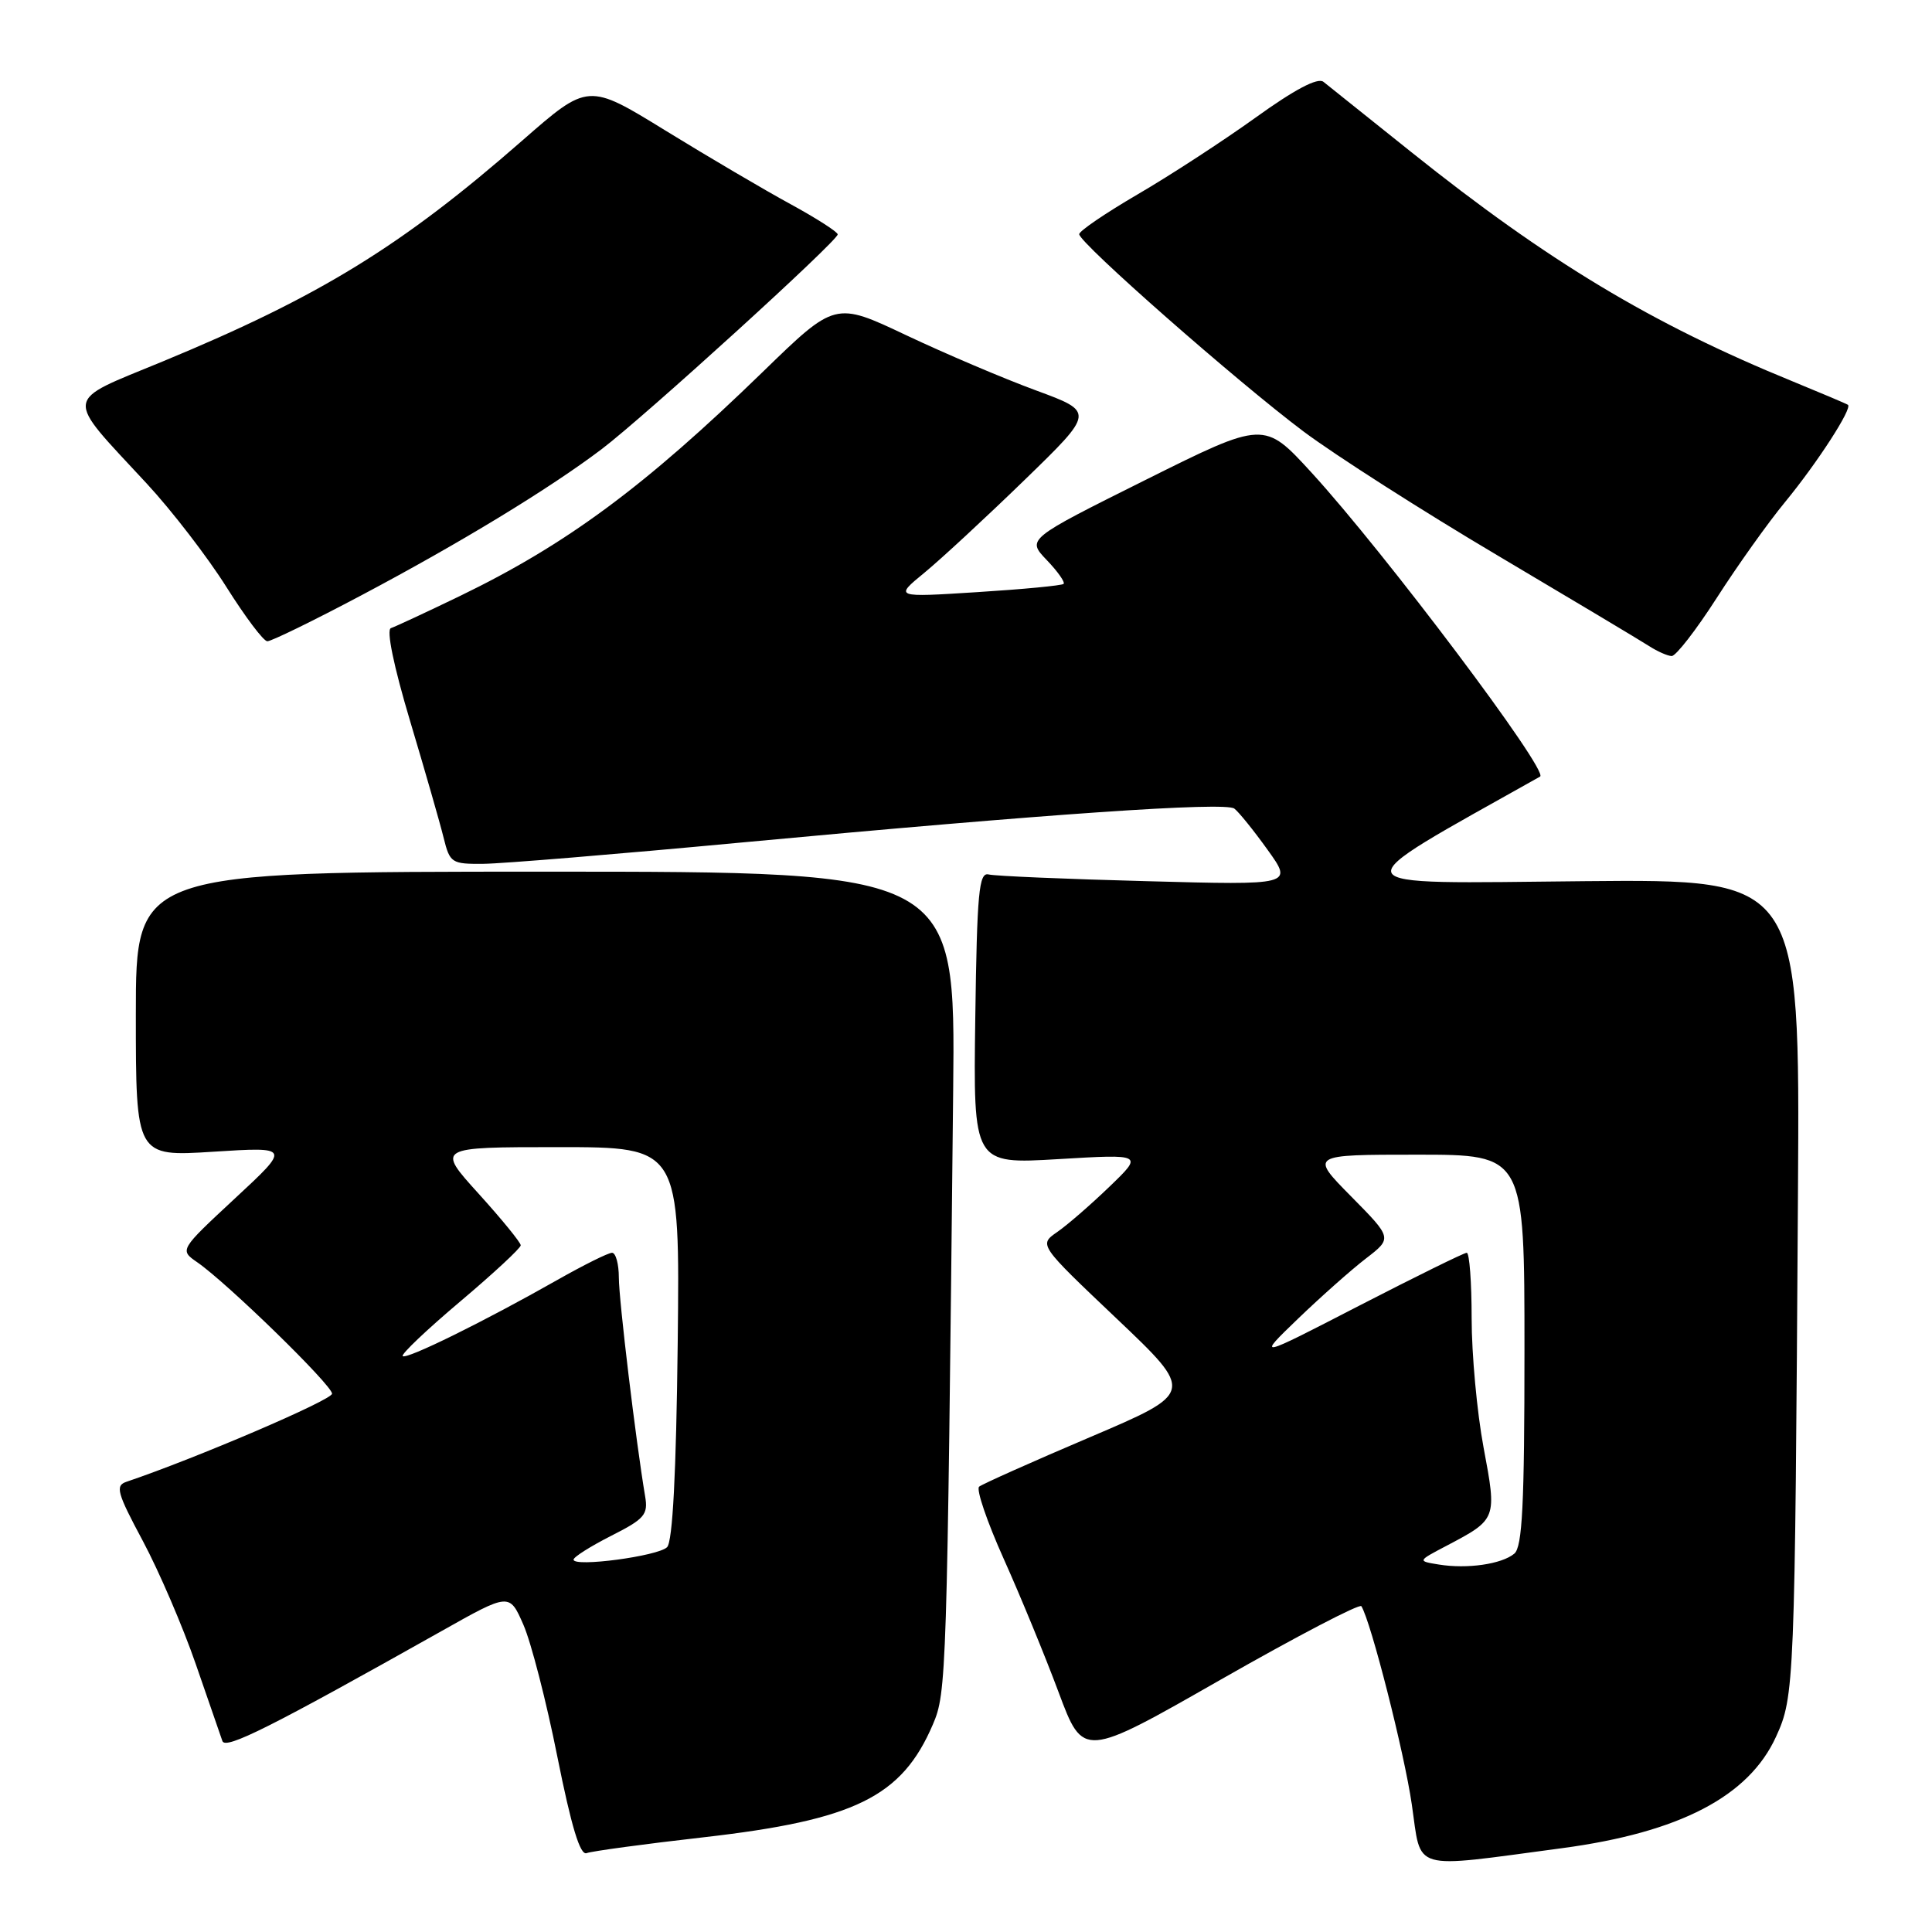 <?xml version="1.0" encoding="UTF-8" standalone="no"?>
<!DOCTYPE svg PUBLIC "-//W3C//DTD SVG 1.1//EN" "http://www.w3.org/Graphics/SVG/1.1/DTD/svg11.dtd" >
<svg xmlns="http://www.w3.org/2000/svg" xmlns:xlink="http://www.w3.org/1999/xlink" version="1.1" viewBox="0 0 256 256">
 <g >
 <path fill="currentColor"
d=" M 207.00 244.89 C 222.55 242.81 231.72 238.04 235.33 230.13 C 237.78 224.78 237.83 223.34 238.24 158.00 C 238.50 116.50 238.50 116.50 210.00 116.76 C 176.60 117.07 177.04 118.10 204.07 102.90 C 205.29 102.21 183.47 73.20 173.79 62.63 C 167.50 55.76 167.50 55.76 151.77 63.60 C 136.05 71.44 136.05 71.44 138.70 74.21 C 140.16 75.73 141.16 77.16 140.93 77.37 C 140.69 77.59 135.55 78.08 129.50 78.46 C 118.50 79.16 118.50 79.16 122.50 75.88 C 124.70 74.07 130.67 68.54 135.77 63.59 C 145.04 54.59 145.04 54.59 137.27 51.73 C 133.00 50.16 125.26 46.87 120.08 44.42 C 110.66 39.96 110.66 39.96 101.08 49.27 C 85.42 64.48 75.08 72.13 60.93 78.98 C 56.48 81.13 52.37 83.04 51.80 83.23 C 51.17 83.44 52.16 88.25 54.34 95.54 C 56.31 102.12 58.31 109.08 58.78 111.00 C 59.61 114.35 59.83 114.50 64.07 114.46 C 66.51 114.44 81.78 113.18 98.00 111.66 C 138.71 107.85 162.31 106.23 163.55 107.14 C 164.12 107.56 166.11 110.02 167.96 112.60 C 171.33 117.29 171.33 117.29 151.91 116.76 C 141.24 116.48 131.82 116.08 131.00 115.87 C 129.71 115.55 129.46 118.24 129.23 134.88 C 128.96 154.26 128.96 154.26 140.23 153.59 C 151.50 152.92 151.50 152.92 147.00 157.25 C 144.53 159.63 141.41 162.34 140.07 163.26 C 137.65 164.94 137.65 164.94 147.97 174.73 C 158.29 184.53 158.29 184.53 144.39 190.45 C 136.75 193.70 130.16 196.65 129.74 196.99 C 129.32 197.34 130.79 201.64 133.00 206.56 C 135.21 211.48 138.48 219.43 140.27 224.23 C 143.53 232.97 143.53 232.97 161.75 222.56 C 171.78 216.84 180.16 212.46 180.39 212.83 C 181.66 214.88 186.07 232.21 187.07 239.09 C 188.39 248.09 186.68 247.59 207.00 244.89 Z  M 93.23 243.45 C 113.27 241.16 119.50 238.10 123.61 228.50 C 125.42 224.28 125.48 222.42 126.30 144.50 C 126.60 115.50 126.60 115.50 72.30 115.50 C 18.00 115.50 18.00 115.50 18.00 134.38 C 18.00 153.26 18.00 153.26 28.25 152.61 C 38.50 151.96 38.50 151.96 31.14 158.79 C 23.78 165.63 23.78 165.63 26.14 167.26 C 30.14 170.03 44.00 183.54 44.00 184.67 C 44.00 185.51 25.97 193.23 16.77 196.34 C 15.24 196.85 15.49 197.77 18.94 204.21 C 21.08 208.22 24.23 215.55 25.94 220.50 C 27.65 225.45 29.24 230.04 29.47 230.70 C 29.89 231.86 35.85 228.87 58.50 216.13 C 67.50 211.06 67.50 211.06 69.35 215.28 C 70.37 217.60 72.40 225.47 73.85 232.76 C 75.71 242.05 76.87 245.88 77.73 245.55 C 78.41 245.29 85.38 244.34 93.23 243.45 Z  M 227.47 79.24 C 230.20 74.98 234.28 69.25 236.55 66.50 C 240.83 61.29 245.49 54.08 244.86 53.64 C 244.66 53.50 241.35 52.10 237.50 50.52 C 218.86 42.91 205.09 34.62 187.00 20.15 C 181.22 15.53 175.99 11.34 175.36 10.84 C 174.60 10.24 171.54 11.86 166.36 15.59 C 162.04 18.69 155.01 23.27 150.75 25.75 C 146.49 28.24 143.00 30.61 143.00 31.03 C 143.00 32.18 163.92 50.57 172.72 57.17 C 176.96 60.34 188.55 67.75 198.47 73.62 C 208.39 79.50 217.40 84.89 218.50 85.60 C 219.60 86.31 220.95 86.91 221.50 86.93 C 222.05 86.96 224.74 83.49 227.47 79.24 Z  M 47.83 78.91 C 60.99 71.94 72.82 64.74 79.73 59.51 C 85.39 55.22 111.00 31.92 111.00 31.06 C 111.00 30.73 108.19 28.93 104.75 27.05 C 101.31 25.18 93.87 20.80 88.21 17.32 C 77.93 10.99 77.93 10.99 69.21 18.62 C 53.20 32.63 42.34 39.30 21.57 47.89 C 8.26 53.39 8.42 52.17 19.43 64.06 C 22.77 67.66 27.52 73.84 30.00 77.78 C 32.48 81.72 34.91 84.96 35.42 84.97 C 35.92 84.99 41.51 82.26 47.83 78.91 Z  M 190.66 207.31 C 187.81 206.85 187.81 206.85 191.66 204.83 C 198.37 201.30 198.36 201.30 196.58 191.80 C 195.71 187.15 195.00 179.44 195.00 174.67 C 195.00 169.90 194.71 166.00 194.35 166.00 C 193.99 166.00 187.58 169.16 180.10 173.01 C 166.50 180.03 166.50 180.03 172.00 174.73 C 175.03 171.82 179.07 168.23 181.00 166.75 C 184.49 164.06 184.49 164.06 179.03 158.53 C 173.57 153.00 173.57 153.00 187.78 153.00 C 202.00 153.00 202.00 153.00 202.00 178.88 C 202.00 199.34 201.72 204.99 200.65 205.87 C 198.98 207.26 194.41 207.92 190.66 207.31 Z  M 76.00 206.66 C 76.00 206.31 78.24 204.90 80.97 203.51 C 85.42 201.26 85.90 200.70 85.48 198.25 C 84.26 191.02 82.00 172.22 82.00 169.29 C 82.00 167.48 81.59 166.00 81.10 166.00 C 80.60 166.00 77.34 167.62 73.85 169.60 C 64.14 175.11 53.85 180.18 53.36 179.69 C 53.12 179.45 56.54 176.20 60.96 172.47 C 65.38 168.74 69.00 165.38 69.00 165.01 C 69.00 164.64 66.49 161.56 63.42 158.17 C 57.83 152.00 57.83 152.00 73.96 152.00 C 90.09 152.00 90.09 152.00 89.80 177.95 C 89.60 195.22 89.13 204.27 88.39 205.01 C 87.20 206.20 76.00 207.69 76.00 206.66 Z "/>
</g>
</svg>